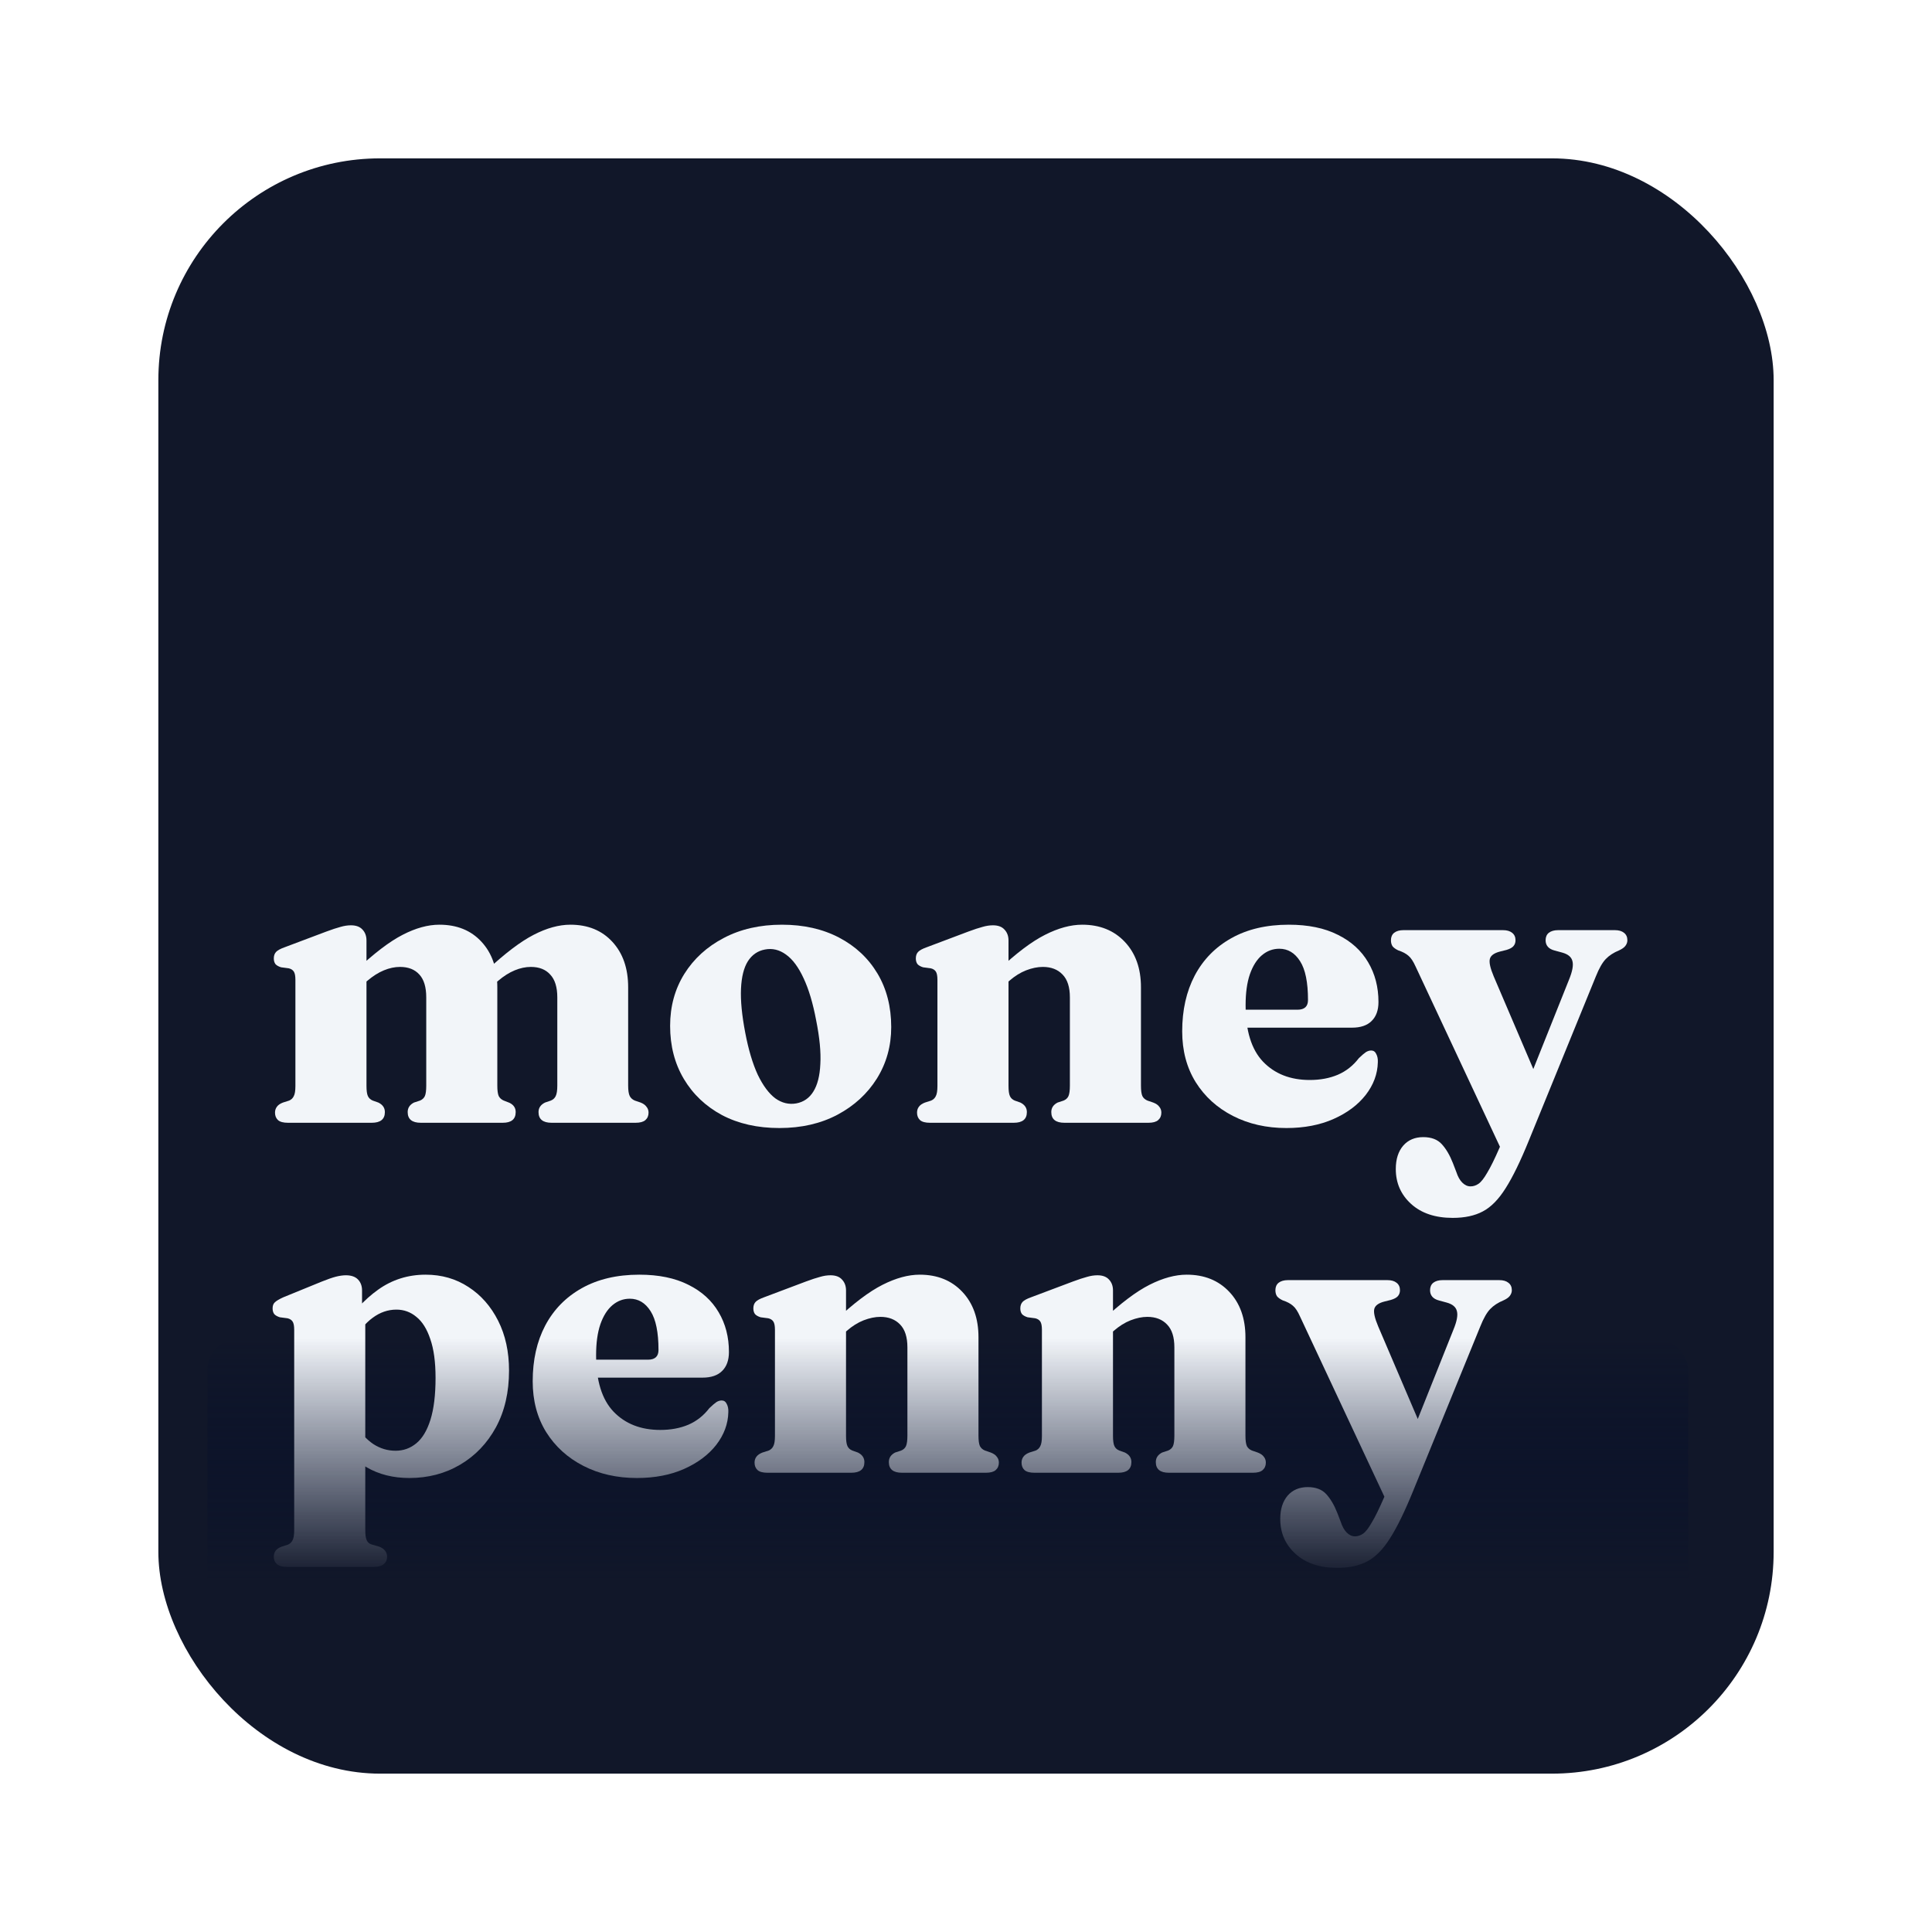 <svg width="61" height="61" viewBox="0 0 61 61" fill="none" xmlns="http://www.w3.org/2000/svg">
<g filter="url(#filter0_d_1_6)">
<rect x="4" y="4" width="51" height="51" rx="7" fill="#111729"/>
</g>
<path d="M11.571 29.693V34.283C11.571 34.436 11.586 34.545 11.616 34.608C11.646 34.672 11.697 34.719 11.769 34.749L11.947 34.812C12.084 34.88 12.152 34.98 12.152 35.112C12.152 35.337 12.013 35.45 11.737 35.45H9.091C8.947 35.45 8.843 35.422 8.779 35.367C8.715 35.308 8.683 35.229 8.683 35.131C8.683 35.059 8.703 34.997 8.741 34.946C8.779 34.891 8.843 34.846 8.932 34.812L9.13 34.749C9.198 34.719 9.247 34.672 9.276 34.608C9.31 34.545 9.327 34.438 9.327 34.29V30.936C9.327 30.813 9.31 30.726 9.276 30.675C9.242 30.624 9.189 30.59 9.117 30.573L8.875 30.541C8.794 30.516 8.734 30.482 8.696 30.439C8.662 30.392 8.645 30.333 8.645 30.261C8.645 30.176 8.669 30.108 8.715 30.057C8.762 30.006 8.851 29.957 8.983 29.91L10.303 29.413C10.486 29.345 10.634 29.296 10.749 29.266C10.864 29.232 10.974 29.215 11.081 29.215C11.242 29.215 11.363 29.26 11.444 29.349C11.529 29.438 11.571 29.553 11.571 29.693ZM11.355 31.179L11.023 30.834L11.246 30.631C11.812 30.099 12.3 29.727 12.713 29.515C13.125 29.302 13.511 29.196 13.873 29.196C14.43 29.196 14.874 29.377 15.205 29.738C15.537 30.099 15.702 30.577 15.702 31.172V34.277C15.702 34.43 15.717 34.541 15.747 34.608C15.781 34.672 15.834 34.719 15.906 34.749L16.085 34.819C16.217 34.883 16.282 34.98 16.282 35.112C16.282 35.337 16.146 35.45 15.874 35.45H13.286C13.01 35.45 12.872 35.337 12.872 35.112C12.872 34.98 12.938 34.88 13.069 34.812L13.261 34.749C13.333 34.719 13.384 34.672 13.414 34.608C13.444 34.541 13.458 34.43 13.458 34.277V31.491C13.458 31.168 13.386 30.928 13.242 30.771C13.097 30.609 12.893 30.529 12.63 30.529C12.464 30.529 12.294 30.565 12.12 30.637C11.945 30.709 11.771 30.82 11.597 30.968L11.355 31.179ZM15.486 31.179L15.154 30.834L15.377 30.631C15.947 30.099 16.438 29.727 16.85 29.515C17.262 29.302 17.649 29.196 18.01 29.196C18.563 29.196 19.005 29.377 19.336 29.738C19.668 30.099 19.833 30.577 19.833 31.172V34.277C19.833 34.43 19.85 34.541 19.884 34.608C19.918 34.672 19.971 34.719 20.044 34.749L20.229 34.812C20.314 34.846 20.375 34.891 20.413 34.946C20.456 34.997 20.477 35.059 20.477 35.131C20.477 35.229 20.443 35.308 20.375 35.367C20.311 35.422 20.209 35.45 20.069 35.45H17.417C17.141 35.45 17.003 35.337 17.003 35.112C17.003 34.98 17.071 34.88 17.207 34.812L17.392 34.749C17.464 34.719 17.515 34.672 17.545 34.608C17.579 34.541 17.596 34.43 17.596 34.277V31.491C17.596 31.168 17.521 30.928 17.373 30.771C17.228 30.609 17.024 30.529 16.761 30.529C16.595 30.529 16.425 30.565 16.251 30.637C16.076 30.709 15.902 30.82 15.728 30.968L15.486 31.179Z" fill="#F2F5F9"/>
<path d="M24.69 29.196C25.374 29.196 25.976 29.332 26.494 29.604C27.013 29.876 27.416 30.254 27.706 30.739C27.994 31.223 28.139 31.787 28.139 32.428C28.139 33.028 27.988 33.569 27.686 34.054C27.385 34.534 26.97 34.914 26.443 35.195C25.916 35.475 25.304 35.616 24.607 35.616C23.919 35.616 23.315 35.48 22.797 35.208C22.282 34.931 21.881 34.551 21.592 34.067C21.303 33.582 21.158 33.023 21.158 32.39C21.158 31.778 21.307 31.232 21.605 30.752C21.906 30.271 22.321 29.893 22.848 29.617C23.379 29.336 23.993 29.196 24.69 29.196ZM25.143 34.838C25.372 34.795 25.551 34.672 25.678 34.468C25.81 34.26 25.884 33.969 25.901 33.595C25.923 33.221 25.878 32.758 25.767 32.205C25.666 31.67 25.534 31.23 25.372 30.886C25.211 30.537 25.026 30.288 24.818 30.14C24.609 29.987 24.386 29.933 24.148 29.98C23.923 30.023 23.744 30.146 23.613 30.35C23.485 30.554 23.413 30.843 23.396 31.217C23.379 31.591 23.424 32.054 23.53 32.607C23.632 33.142 23.764 33.584 23.925 33.933C24.091 34.277 24.276 34.526 24.48 34.679C24.688 34.827 24.909 34.88 25.143 34.838Z" fill="#F2F5F9"/>
<path d="M31.842 29.693V34.283C31.842 34.436 31.857 34.545 31.887 34.608C31.916 34.672 31.967 34.719 32.039 34.749L32.218 34.812C32.354 34.88 32.422 34.98 32.422 35.112C32.422 35.337 32.284 35.45 32.008 35.45H29.362C29.218 35.45 29.113 35.422 29.05 35.367C28.986 35.308 28.954 35.229 28.954 35.131C28.954 35.059 28.973 34.997 29.011 34.946C29.05 34.891 29.113 34.846 29.203 34.812L29.4 34.749C29.468 34.719 29.517 34.672 29.547 34.608C29.581 34.545 29.598 34.438 29.598 34.29V30.936C29.598 30.813 29.581 30.726 29.547 30.675C29.513 30.624 29.46 30.59 29.387 30.573L29.145 30.541C29.064 30.516 29.005 30.482 28.967 30.439C28.933 30.392 28.916 30.333 28.916 30.261C28.916 30.176 28.939 30.108 28.986 30.057C29.033 30.006 29.122 29.957 29.254 29.91L30.573 29.413C30.756 29.345 30.905 29.296 31.02 29.266C31.134 29.232 31.245 29.215 31.351 29.215C31.512 29.215 31.634 29.26 31.714 29.349C31.799 29.438 31.842 29.553 31.842 29.693ZM31.625 31.179L31.294 30.834L31.517 30.631C32.082 30.099 32.575 29.727 32.996 29.515C33.416 29.302 33.807 29.196 34.169 29.196C34.725 29.196 35.174 29.377 35.514 29.738C35.854 30.099 36.024 30.577 36.024 31.172V34.277C36.024 34.43 36.039 34.541 36.069 34.608C36.102 34.672 36.156 34.719 36.228 34.749L36.413 34.812C36.502 34.846 36.566 34.891 36.604 34.946C36.647 34.997 36.668 35.059 36.668 35.131C36.668 35.229 36.634 35.308 36.566 35.367C36.502 35.422 36.4 35.45 36.26 35.45H33.608C33.331 35.45 33.193 35.337 33.193 35.112C33.193 34.98 33.259 34.88 33.391 34.812L33.582 34.749C33.654 34.719 33.706 34.672 33.735 34.608C33.765 34.541 33.78 34.43 33.78 34.277V31.491C33.78 31.168 33.703 30.928 33.55 30.771C33.397 30.609 33.189 30.529 32.926 30.529C32.76 30.529 32.584 30.565 32.397 30.637C32.214 30.709 32.037 30.82 31.867 30.968L31.625 31.179Z" fill="#F2F5F9"/>
<path d="M43.523 31.638C43.523 31.897 43.45 32.097 43.306 32.237C43.166 32.377 42.959 32.447 42.687 32.447H38.805V31.88H40.966C41.187 31.88 41.298 31.778 41.298 31.574C41.298 31.017 41.215 30.609 41.049 30.35C40.883 30.087 40.664 29.955 40.392 29.955C40.188 29.955 40.006 30.023 39.844 30.159C39.683 30.295 39.555 30.497 39.462 30.764C39.372 31.028 39.328 31.353 39.328 31.74C39.328 32.539 39.511 33.132 39.876 33.518C40.246 33.905 40.739 34.099 41.355 34.099C41.687 34.099 41.982 34.043 42.241 33.933C42.5 33.822 42.721 33.648 42.904 33.41C43.002 33.316 43.076 33.253 43.127 33.219C43.183 33.185 43.238 33.168 43.293 33.168C43.365 33.168 43.418 33.204 43.452 33.276C43.491 33.348 43.508 33.435 43.503 33.538C43.495 33.907 43.367 34.252 43.121 34.57C42.874 34.885 42.537 35.138 42.107 35.329C41.678 35.52 41.181 35.616 40.616 35.616C39.987 35.616 39.423 35.488 38.926 35.233C38.429 34.978 38.038 34.623 37.753 34.169C37.468 33.71 37.326 33.174 37.326 32.562C37.326 31.891 37.458 31.304 37.721 30.803C37.989 30.297 38.374 29.904 38.875 29.623C39.381 29.338 39.987 29.196 40.692 29.196C41.304 29.196 41.82 29.302 42.241 29.515C42.662 29.723 42.981 30.012 43.197 30.382C43.414 30.747 43.523 31.166 43.523 31.638Z" fill="#F2F5F9"/>
<path d="M48.666 34.347L47.455 36.413L44.695 30.516C44.622 30.354 44.548 30.242 44.471 30.178C44.395 30.11 44.287 30.052 44.146 30.006C44.066 29.968 44.006 29.925 43.968 29.878C43.934 29.827 43.917 29.764 43.917 29.687C43.917 29.585 43.951 29.506 44.019 29.451C44.091 29.396 44.189 29.368 44.312 29.368H47.455C47.578 29.368 47.674 29.396 47.742 29.451C47.814 29.506 47.85 29.585 47.85 29.687C47.85 29.764 47.827 29.827 47.78 29.878C47.738 29.925 47.665 29.963 47.563 29.993L47.359 30.044C47.177 30.091 47.07 30.167 47.041 30.273C47.011 30.38 47.051 30.565 47.162 30.828L48.666 34.347ZM47.347 36.234L47.64 35.526L47.92 34.985L49.54 30.93C49.646 30.671 49.682 30.477 49.648 30.35C49.618 30.218 49.51 30.127 49.323 30.076L49.087 30.012C48.989 29.987 48.917 29.946 48.87 29.891C48.823 29.836 48.8 29.768 48.8 29.687C48.8 29.585 48.834 29.506 48.902 29.451C48.974 29.396 49.072 29.368 49.195 29.368H50.987C51.11 29.368 51.206 29.396 51.274 29.451C51.346 29.506 51.382 29.585 51.382 29.687C51.382 29.751 51.361 29.81 51.318 29.866C51.28 29.916 51.214 29.963 51.121 30.006C50.946 30.078 50.806 30.169 50.7 30.28C50.594 30.39 50.489 30.573 50.387 30.828L48.271 36.011C48.007 36.661 47.763 37.163 47.538 37.516C47.317 37.868 47.077 38.113 46.817 38.249C46.562 38.385 46.246 38.453 45.868 38.453C45.315 38.453 44.877 38.306 44.554 38.013C44.231 37.719 44.07 37.352 44.07 36.91C44.07 36.6 44.148 36.353 44.306 36.17C44.463 35.992 44.673 35.903 44.937 35.903C45.192 35.903 45.387 35.977 45.523 36.126C45.659 36.275 45.776 36.474 45.874 36.725L45.982 37.005C46.029 37.15 46.091 37.261 46.167 37.337C46.248 37.418 46.335 37.458 46.429 37.458C46.518 37.458 46.603 37.431 46.684 37.375C46.764 37.32 46.856 37.203 46.958 37.025C47.064 36.85 47.194 36.587 47.347 36.234Z" fill="#F2F5F9"/>
<path d="M11.431 40.743V41.387L11.533 41.585V48.304C11.533 48.457 11.548 48.566 11.578 48.629C11.607 48.697 11.659 48.742 11.731 48.763L11.973 48.833C12.058 48.867 12.12 48.91 12.158 48.961C12.2 49.016 12.222 49.08 12.222 49.152C12.222 49.25 12.188 49.326 12.12 49.382C12.056 49.441 11.954 49.471 11.814 49.471H9.053C8.909 49.471 8.805 49.441 8.741 49.382C8.677 49.326 8.645 49.25 8.645 49.152C8.645 49.08 8.664 49.016 8.703 48.961C8.741 48.91 8.805 48.867 8.894 48.833L9.091 48.77C9.159 48.74 9.208 48.693 9.238 48.629C9.272 48.566 9.289 48.459 9.289 48.31V41.986C9.289 41.863 9.272 41.776 9.238 41.725C9.204 41.674 9.151 41.64 9.079 41.623L8.836 41.591C8.756 41.566 8.696 41.532 8.658 41.489C8.624 41.443 8.607 41.383 8.607 41.311C8.607 41.226 8.63 41.162 8.677 41.12C8.724 41.073 8.813 41.02 8.945 40.96L10.162 40.463C10.341 40.391 10.488 40.34 10.602 40.31C10.721 40.28 10.828 40.265 10.921 40.265C11.091 40.265 11.219 40.31 11.304 40.399C11.389 40.488 11.431 40.603 11.431 40.743ZM11.112 42.414L10.749 42.025C11.102 41.468 11.499 41.032 11.941 40.718C12.383 40.403 12.883 40.246 13.439 40.246C13.945 40.246 14.396 40.376 14.791 40.635C15.186 40.89 15.498 41.245 15.728 41.7C15.957 42.154 16.072 42.679 16.072 43.274C16.072 43.959 15.934 44.556 15.658 45.066C15.382 45.571 15.005 45.965 14.529 46.245C14.053 46.526 13.518 46.666 12.923 46.666C12.413 46.666 11.964 46.553 11.578 46.328C11.195 46.103 10.872 45.767 10.609 45.321L11.163 44.906C11.363 45.221 11.571 45.45 11.788 45.595C12.005 45.735 12.239 45.805 12.489 45.805C12.736 45.805 12.955 45.727 13.146 45.569C13.337 45.412 13.486 45.163 13.592 44.823C13.698 44.483 13.752 44.044 13.752 43.504C13.752 43.002 13.696 42.594 13.586 42.28C13.48 41.961 13.333 41.727 13.146 41.578C12.963 41.425 12.753 41.349 12.515 41.349C12.247 41.349 11.996 41.436 11.763 41.61C11.529 41.78 11.312 42.048 11.112 42.414Z" fill="#F2F5F9"/>
<path d="M23.015 42.688C23.015 42.947 22.943 43.147 22.799 43.287C22.659 43.427 22.452 43.497 22.18 43.497H18.298V42.93H20.459C20.68 42.93 20.791 42.828 20.791 42.624C20.791 42.067 20.708 41.659 20.542 41.4C20.376 41.136 20.157 41.005 19.885 41.005C19.681 41.005 19.499 41.073 19.337 41.209C19.176 41.345 19.048 41.547 18.955 41.814C18.865 42.078 18.821 42.403 18.821 42.79C18.821 43.589 19.003 44.182 19.369 44.568C19.739 44.955 20.232 45.148 20.848 45.148C21.18 45.148 21.475 45.093 21.734 44.983C21.993 44.872 22.214 44.698 22.397 44.46C22.495 44.367 22.569 44.303 22.62 44.269C22.675 44.235 22.731 44.218 22.786 44.218C22.858 44.218 22.911 44.254 22.945 44.326C22.984 44.398 23.001 44.486 22.996 44.587C22.988 44.957 22.86 45.301 22.614 45.62C22.367 45.935 22.029 46.188 21.6 46.379C21.171 46.57 20.674 46.666 20.108 46.666C19.48 46.666 18.916 46.538 18.419 46.283C17.922 46.028 17.531 45.673 17.246 45.219C16.961 44.76 16.819 44.224 16.819 43.612C16.819 42.941 16.951 42.354 17.214 41.853C17.482 41.347 17.867 40.954 18.368 40.673C18.874 40.389 19.48 40.246 20.185 40.246C20.797 40.246 21.313 40.352 21.734 40.565C22.155 40.773 22.474 41.062 22.69 41.432C22.907 41.797 23.015 42.216 23.015 42.688Z" fill="#F2F5F9"/>
<path d="M26.712 40.743V45.333C26.712 45.486 26.727 45.595 26.757 45.658C26.786 45.722 26.837 45.769 26.91 45.799L27.088 45.862C27.224 45.931 27.292 46.03 27.292 46.162C27.292 46.387 27.154 46.5 26.878 46.5H24.232C24.088 46.5 23.983 46.472 23.92 46.417C23.856 46.358 23.824 46.279 23.824 46.181C23.824 46.109 23.843 46.047 23.881 45.996C23.92 45.941 23.983 45.897 24.073 45.862L24.27 45.799C24.338 45.769 24.387 45.722 24.417 45.658C24.451 45.595 24.468 45.489 24.468 45.34V41.986C24.468 41.863 24.451 41.776 24.417 41.725C24.383 41.674 24.33 41.64 24.258 41.623L24.015 41.591C23.935 41.566 23.875 41.532 23.837 41.489C23.803 41.443 23.786 41.383 23.786 41.311C23.786 41.226 23.809 41.158 23.856 41.107C23.903 41.056 23.992 41.007 24.124 40.96L25.443 40.463C25.626 40.395 25.775 40.346 25.89 40.316C26.004 40.282 26.115 40.265 26.221 40.265C26.383 40.265 26.504 40.31 26.584 40.399C26.669 40.488 26.712 40.603 26.712 40.743ZM26.495 42.229L26.164 41.885L26.387 41.681C26.952 41.149 27.445 40.777 27.866 40.565C28.287 40.352 28.678 40.246 29.039 40.246C29.596 40.246 30.044 40.427 30.384 40.788C30.724 41.149 30.894 41.627 30.894 42.222V45.327C30.894 45.48 30.909 45.59 30.939 45.658C30.973 45.722 31.026 45.769 31.098 45.799L31.283 45.862C31.372 45.897 31.436 45.941 31.474 45.996C31.517 46.047 31.538 46.109 31.538 46.181C31.538 46.279 31.504 46.358 31.436 46.417C31.372 46.472 31.27 46.5 31.13 46.5H28.478C28.202 46.5 28.064 46.387 28.064 46.162C28.064 46.03 28.129 45.931 28.261 45.862L28.452 45.799C28.525 45.769 28.576 45.722 28.605 45.658C28.635 45.59 28.65 45.48 28.65 45.327V42.541C28.65 42.218 28.573 41.978 28.421 41.821C28.267 41.659 28.059 41.578 27.796 41.578C27.63 41.578 27.454 41.615 27.267 41.687C27.084 41.759 26.907 41.87 26.738 42.018L26.495 42.229Z" fill="#F2F5F9"/>
<path d="M35.141 40.743V45.333C35.141 45.486 35.156 45.595 35.186 45.658C35.216 45.722 35.267 45.769 35.339 45.799L35.518 45.862C35.654 45.931 35.722 46.03 35.722 46.162C35.722 46.387 35.583 46.5 35.307 46.5H32.662C32.517 46.5 32.413 46.472 32.349 46.417C32.285 46.358 32.254 46.279 32.254 46.181C32.254 46.109 32.273 46.047 32.311 45.996C32.349 45.941 32.413 45.897 32.502 45.862L32.7 45.799C32.768 45.769 32.817 45.722 32.846 45.658C32.88 45.595 32.897 45.489 32.897 45.34V41.986C32.897 41.863 32.88 41.776 32.846 41.725C32.812 41.674 32.759 41.64 32.687 41.623L32.445 41.591C32.364 41.566 32.305 41.532 32.266 41.489C32.232 41.443 32.215 41.383 32.215 41.311C32.215 41.226 32.239 41.158 32.285 41.107C32.332 41.056 32.421 41.007 32.553 40.96L33.873 40.463C34.056 40.395 34.204 40.346 34.319 40.316C34.434 40.282 34.544 40.265 34.651 40.265C34.812 40.265 34.933 40.31 35.014 40.399C35.099 40.488 35.141 40.603 35.141 40.743ZM34.925 42.229L34.593 41.885L34.816 41.681C35.382 41.149 35.875 40.777 36.295 40.565C36.716 40.352 37.107 40.246 37.468 40.246C38.025 40.246 38.473 40.427 38.813 40.788C39.153 41.149 39.323 41.627 39.323 42.222V45.327C39.323 45.48 39.338 45.59 39.368 45.658C39.402 45.722 39.455 45.769 39.527 45.799L39.712 45.862C39.802 45.897 39.865 45.941 39.904 45.996C39.946 46.047 39.967 46.109 39.967 46.181C39.967 46.279 39.933 46.358 39.865 46.417C39.802 46.472 39.7 46.5 39.559 46.5H36.907C36.631 46.5 36.493 46.387 36.493 46.162C36.493 46.03 36.559 45.931 36.691 45.862L36.882 45.799C36.954 45.769 37.005 45.722 37.035 45.658C37.065 45.59 37.079 45.48 37.079 45.327V42.541C37.079 42.218 37.003 41.978 36.85 41.821C36.697 41.659 36.489 41.578 36.225 41.578C36.059 41.578 35.883 41.615 35.696 41.687C35.513 41.759 35.337 41.87 35.167 42.018L34.925 42.229Z" fill="#F2F5F9"/>
<path d="M45.018 45.397L43.807 47.463L41.046 41.566C40.974 41.404 40.9 41.292 40.823 41.228C40.747 41.16 40.638 41.102 40.498 41.056C40.417 41.017 40.358 40.975 40.32 40.928C40.286 40.877 40.269 40.813 40.269 40.737C40.269 40.635 40.303 40.556 40.371 40.501C40.443 40.446 40.541 40.418 40.664 40.418H43.807C43.93 40.418 44.026 40.446 44.094 40.501C44.166 40.556 44.202 40.635 44.202 40.737C44.202 40.813 44.179 40.877 44.132 40.928C44.089 40.975 44.017 41.013 43.915 41.043L43.711 41.094C43.528 41.141 43.422 41.217 43.392 41.324C43.363 41.43 43.403 41.615 43.514 41.878L45.018 45.397ZM43.698 47.284L43.992 46.577L44.272 46.035L45.891 41.98C45.998 41.721 46.034 41.528 46 41.4C45.97 41.268 45.862 41.177 45.675 41.126L45.439 41.062C45.341 41.037 45.269 40.996 45.222 40.941C45.175 40.886 45.152 40.818 45.152 40.737C45.152 40.635 45.186 40.556 45.254 40.501C45.326 40.446 45.424 40.418 45.547 40.418H47.339C47.462 40.418 47.557 40.446 47.625 40.501C47.698 40.556 47.734 40.635 47.734 40.737C47.734 40.801 47.712 40.86 47.67 40.916C47.632 40.967 47.566 41.013 47.472 41.056C47.298 41.128 47.158 41.219 47.052 41.33C46.945 41.44 46.841 41.623 46.739 41.878L44.623 47.061C44.359 47.711 44.115 48.213 43.89 48.566C43.669 48.918 43.428 49.163 43.169 49.299C42.914 49.435 42.598 49.503 42.219 49.503C41.667 49.503 41.229 49.356 40.906 49.063C40.583 48.77 40.422 48.402 40.422 47.96C40.422 47.65 40.5 47.403 40.657 47.22C40.815 47.042 41.025 46.953 41.289 46.953C41.544 46.953 41.739 47.027 41.875 47.176C42.011 47.325 42.128 47.524 42.226 47.775L42.334 48.056C42.381 48.2 42.443 48.31 42.519 48.387C42.6 48.468 42.687 48.508 42.78 48.508C42.87 48.508 42.955 48.48 43.035 48.425C43.116 48.37 43.208 48.253 43.309 48.075C43.416 47.9 43.545 47.637 43.698 47.284Z" fill="#F2F5F9"/>
<rect x="53.3" y="51.6" width="46.75" height="9.35" rx="1" transform="rotate(-180 53.3 51.6)" fill="url(#paint0_linear_1_6)"/>
<defs>
<filter id="filter0_d_1_6" x="0" y="0" width="61" height="61" filterUnits="userSpaceOnUse" color-interpolation-filters="sRGB">
<feFlood flood-opacity="0" result="BackgroundImageFix"/>
<feColorMatrix in="SourceAlpha" type="matrix" values="0 0 0 0 0 0 0 0 0 0 0 0 0 0 0 0 0 0 127 0" result="hardAlpha"/>
<feOffset dx="1" dy="1"/>
<feGaussianBlur stdDeviation="2.5"/>
<feComposite in2="hardAlpha" operator="out"/>
<feColorMatrix type="matrix" values="0 0 0 0 0 0 0 0 0 0 0 0 0 0 0 0 0 0 0.15 0"/>
<feBlend mode="normal" in2="BackgroundImageFix" result="effect1_dropShadow_1_6"/>
<feBlend mode="normal" in="SourceGraphic" in2="effect1_dropShadow_1_6" result="shape"/>
</filter>
<linearGradient id="paint0_linear_1_6" x1="76.675" y1="51.6" x2="76.675" y2="60.95" gradientUnits="userSpaceOnUse">
<stop offset="0.177" stop-color="#111729"/>
<stop offset="1" stop-color="#000B2C" stop-opacity="0"/>
</linearGradient>
</defs>
</svg>
